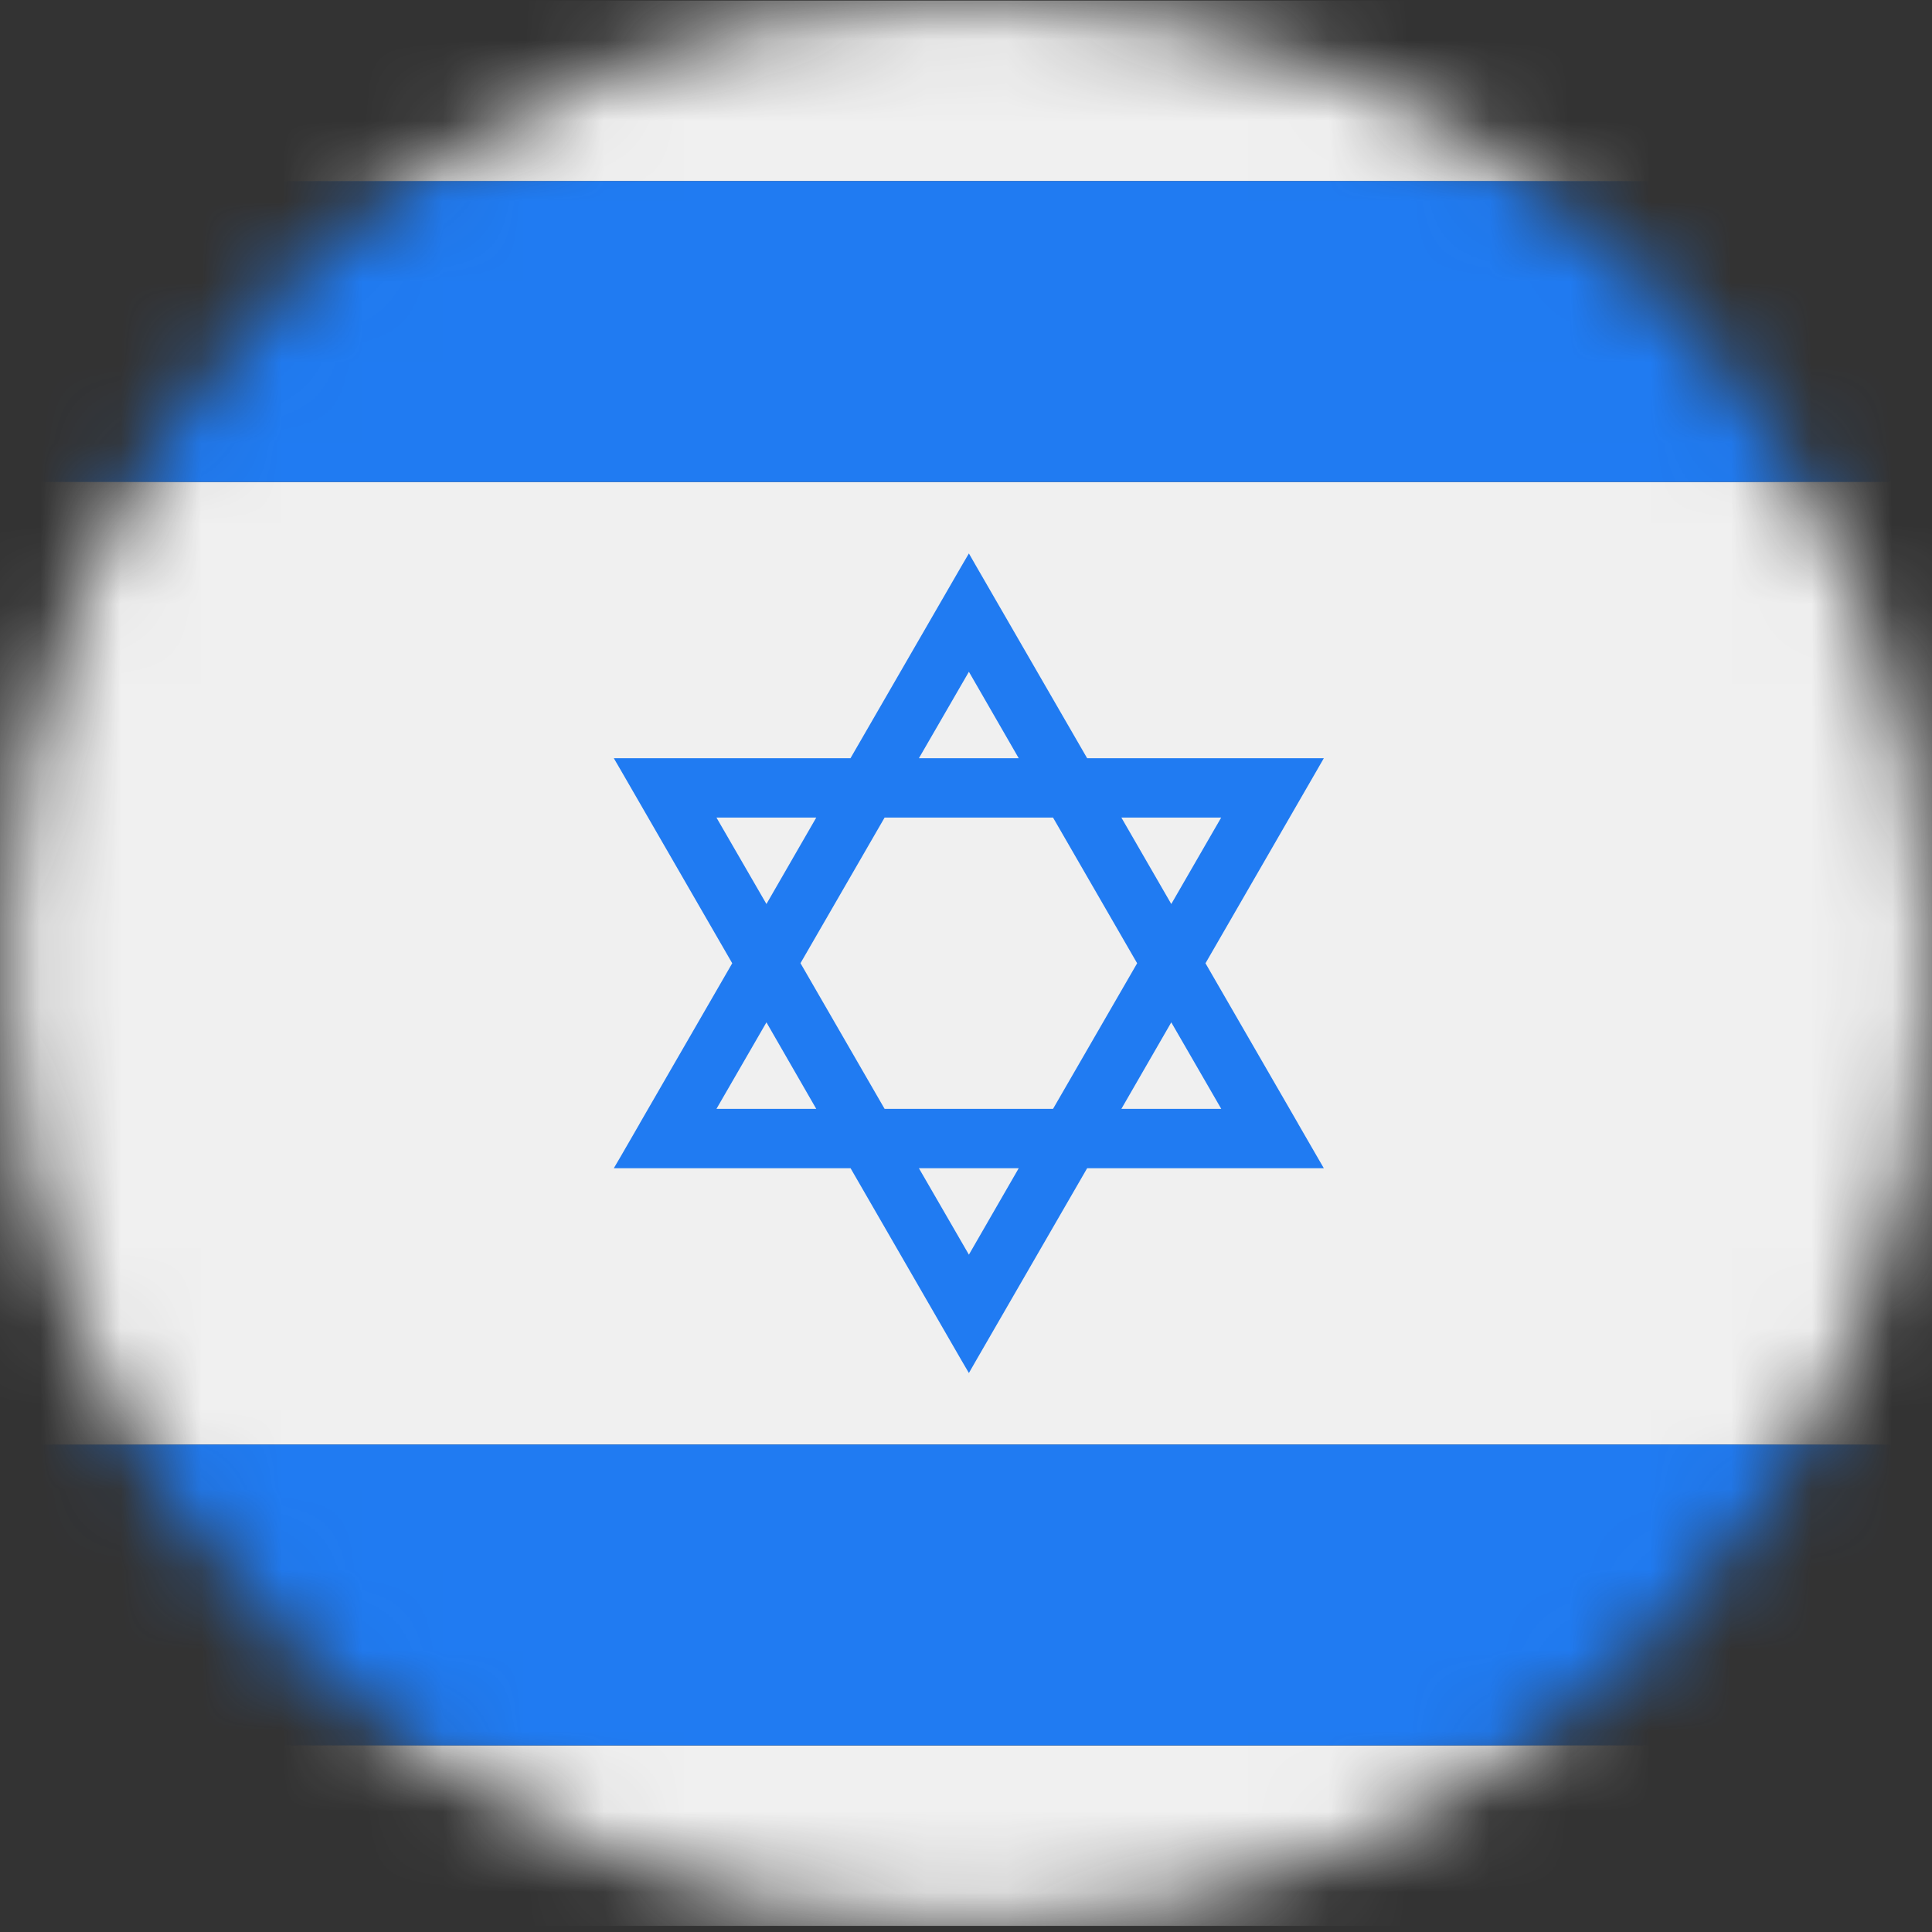 <?xml version="1.0" encoding="UTF-8"?>
<svg width="24px" height="24px" viewBox="0 0 24 24" version="1.1" xmlns="http://www.w3.org/2000/svg" xmlns:xlink="http://www.w3.org/1999/xlink">
    <rect x="0" y="0" width="24" height="24" fill="#333333" stroke="none"/>
    <!-- Generator: Sketch 55.2 (78181) - https://sketchapp.com -->
    <title>Израиль</title>
    <desc>Created with Sketch.</desc>
    <defs>
        <path d="M23.994,11.965 C23.994,18.57 18.639,23.924 12.035,23.924 C5.43,23.924 0.076,18.57 0.076,11.965 C0.076,5.361 5.43,0.007 12.035,0.007 C18.639,0.007 23.994,5.361 23.994,11.965 L23.994,11.965 Z" id="path-1"></path>
    </defs>
    <g id="Page-1" stroke="none" stroke-width="1" fill="none" fill-rule="evenodd">
        <g id="Израиль">
            <mask id="mask-2" fill="white">
                <use xlink:href="#path-1"></use>
            </mask>
            <g id="Clip-7125"></g>
            <path d="M-5.902,2.25 L29.973,2.25 L29.973,0.007 L-5.902,0.007 L-5.902,2.25 Z M-5.902,17.945 L29.973,17.945 L29.973,5.987 L-5.902,5.987 L-5.902,17.945 Z M-5.902,23.924 L29.973,23.924 L29.973,21.682 L-5.902,21.682 L-5.902,23.924 Z" id="Fill-7124" fill="#F0F0F0" mask="url(#mask-2)"></path>
            <path d="M12.036,8.345 L11.415,9.419 L12.655,9.419 L12.036,8.345 Z M-5.902,5.987 L29.973,5.987 L29.973,2.249 L-5.902,2.249 L-5.902,5.987 Z M-5.902,21.682 L29.973,21.682 L29.973,17.945 L-5.902,17.945 L-5.902,21.682 Z M10.989,10.156 L9.944,11.965 L10.989,13.775 L13.081,13.775 L14.126,11.966 L13.081,10.156 L10.989,10.156 Z M9.521,12.7 L8.9,13.775 L10.14,13.775 L9.521,12.7 Z M13.93,13.775 L15.171,13.775 L14.55,12.7 L13.93,13.775 Z M12.036,15.586 L12.655,14.512 L11.415,14.512 L12.036,15.586 Z M14.55,11.23 L15.17,10.156 L13.93,10.156 L14.55,11.23 Z M10.14,10.156 L8.9,10.156 L9.521,11.23 L10.14,10.156 Z M16.126,9.972 L14.975,11.966 L16.126,13.959 L16.126,13.96 L16.354,14.355 L16.445,14.512 L13.505,14.512 L12.126,16.899 L12.036,17.056 L11.944,16.899 L10.566,14.512 L7.625,14.512 L7.717,14.355 L7.945,13.96 L7.945,13.959 L9.096,11.966 L7.717,9.577 L7.625,9.419 L10.565,9.419 L11.717,7.425 L11.717,7.425 L11.944,7.032 L12.036,6.875 L12.126,7.032 L13.505,9.419 L16.445,9.419 L16.354,9.577 L16.126,9.972 L16.126,9.972 Z" id="Fill-7126" fill="#207BF2" mask="url(#mask-2)"></path>
        </g>
    </g>
</svg>